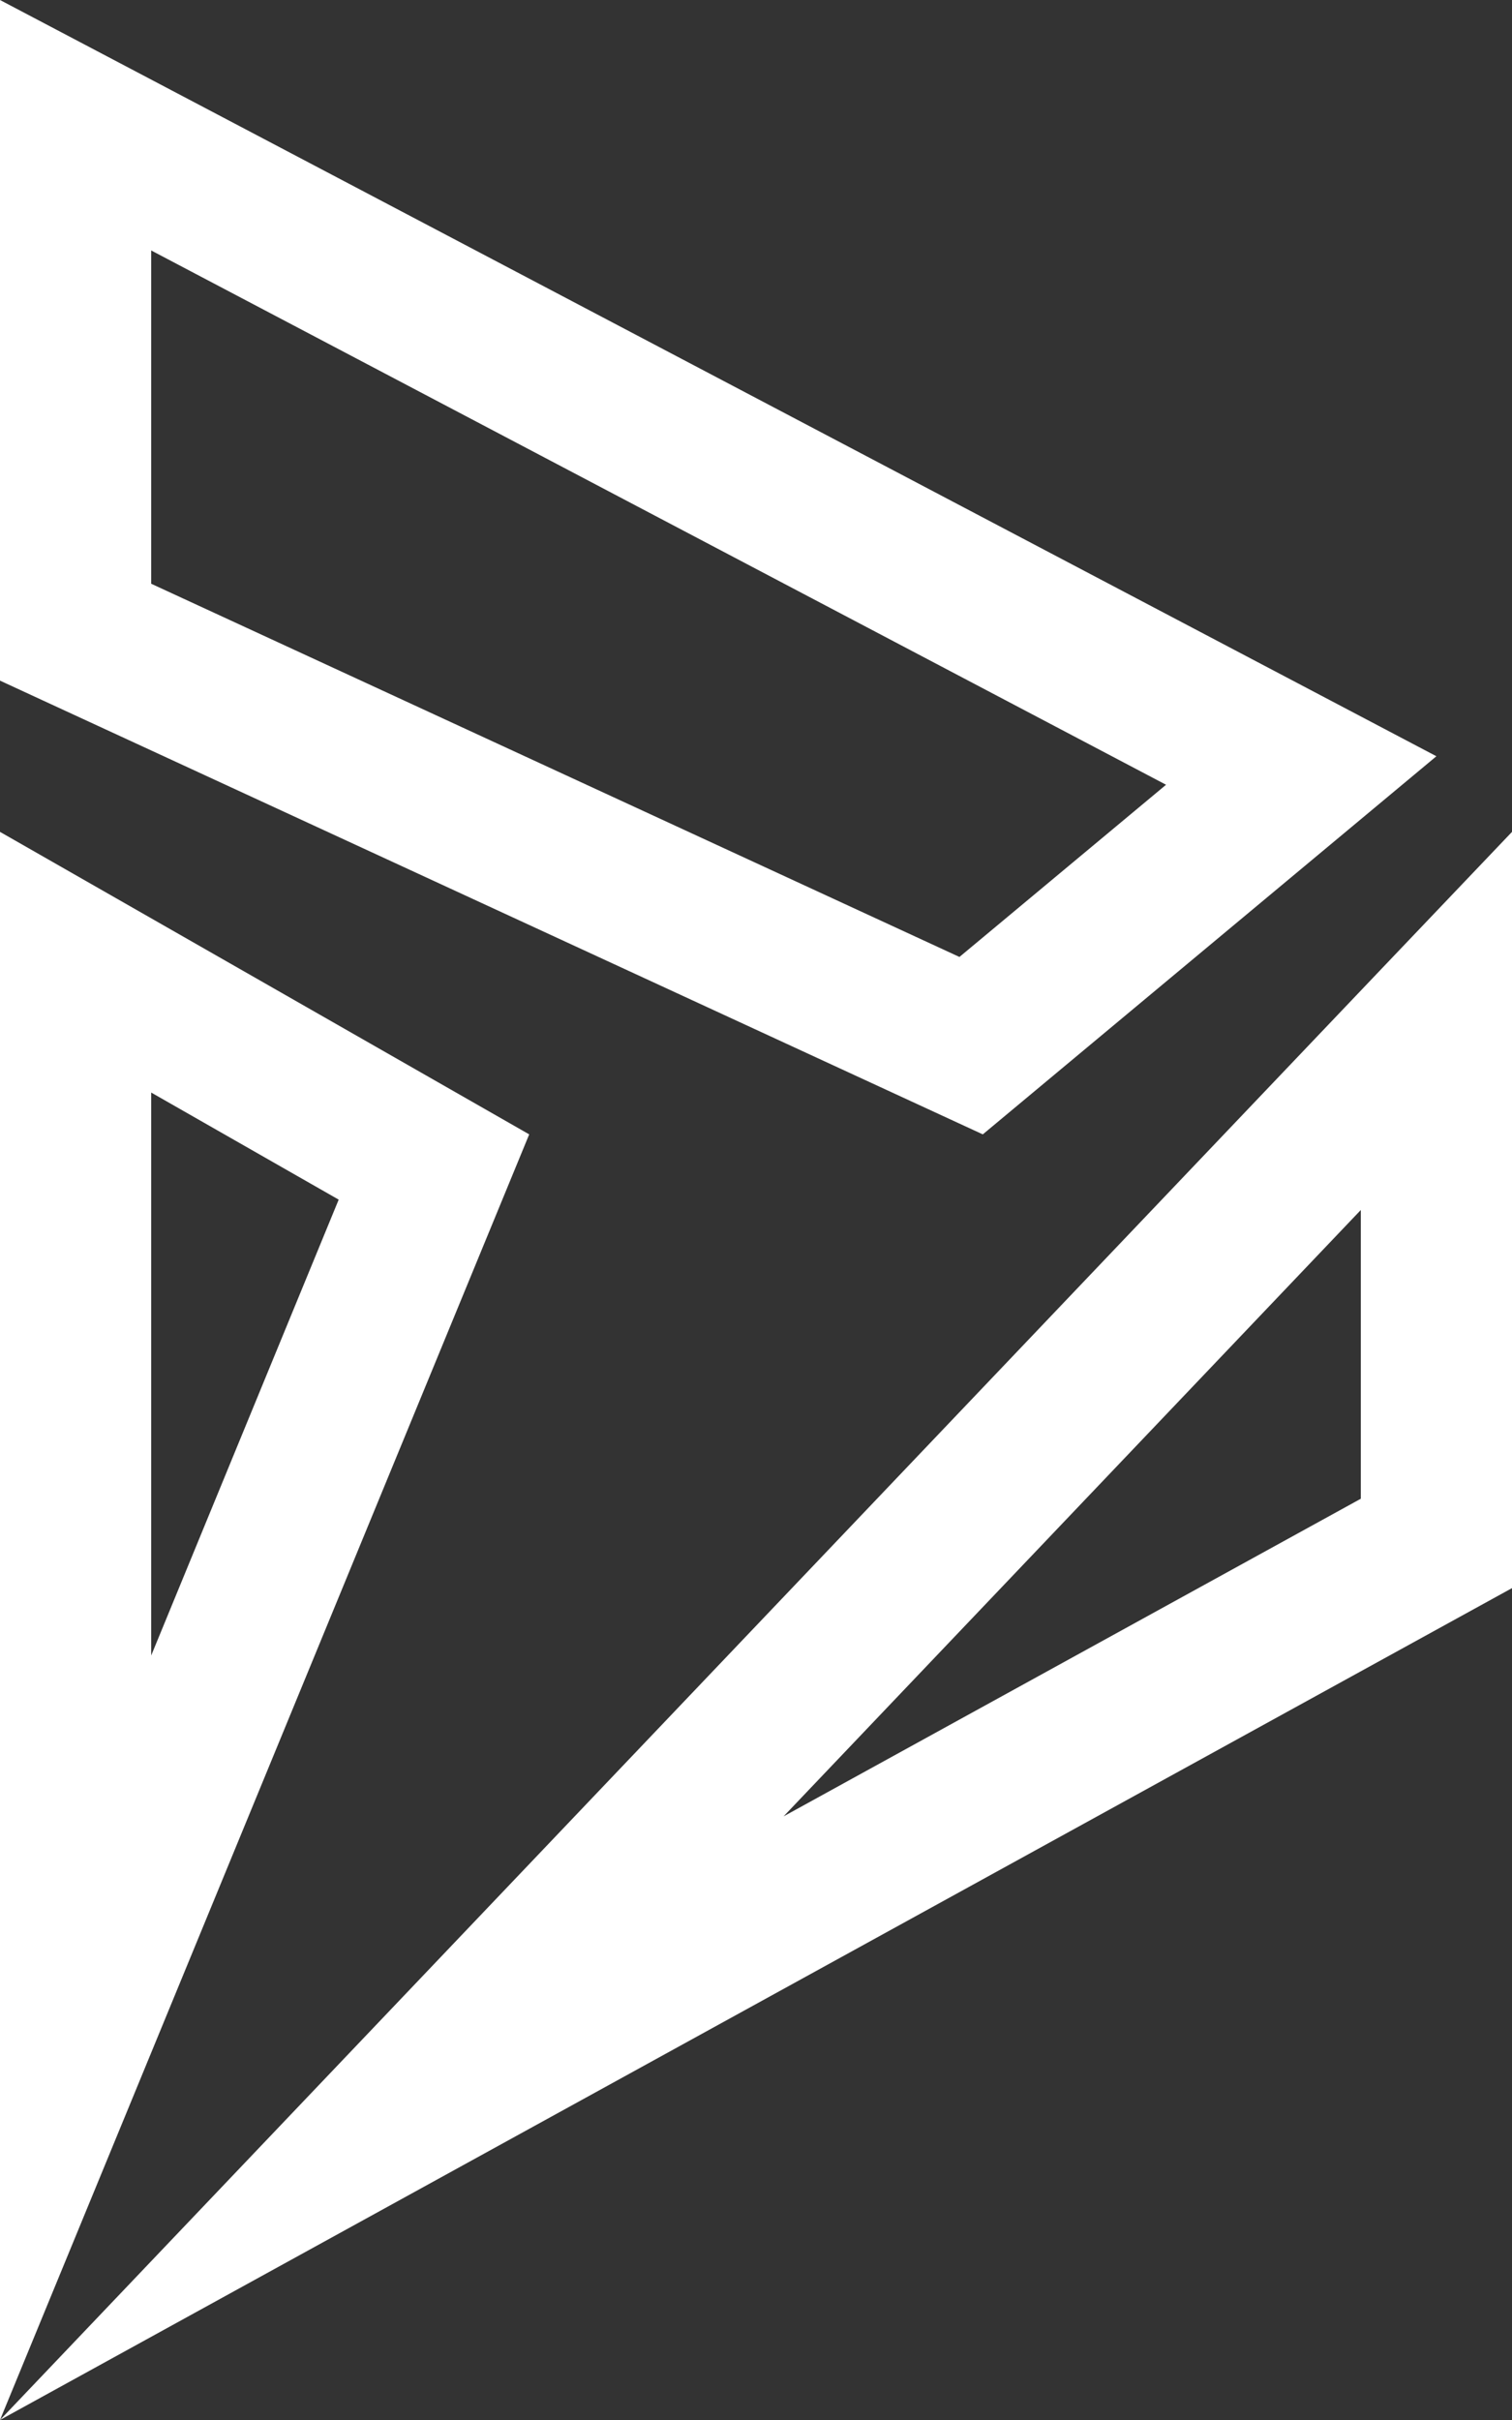 <svg width="20" height="32" viewBox="0 0 20 32" fill="none" xmlns="http://www.w3.org/2000/svg">
<rect x="0" y="0" width="20" height="32" fill="#333333" stroke="none"/>
<path d="M0 0V9L0.58 9.268L13 15L19 10L0 0ZM2 3.312L15.424 10.377L12.691 12.654L2 7.719V3.312ZM0 11V12.723V32L7 15L0 11ZM0 32L20 21V11L18.275 12.81L0 32ZM2 14.447L4.48 15.863L2 21.891V14.447ZM18 16V19.818L10.365 24.018L18 16Z" fill="white"/>
</svg>
